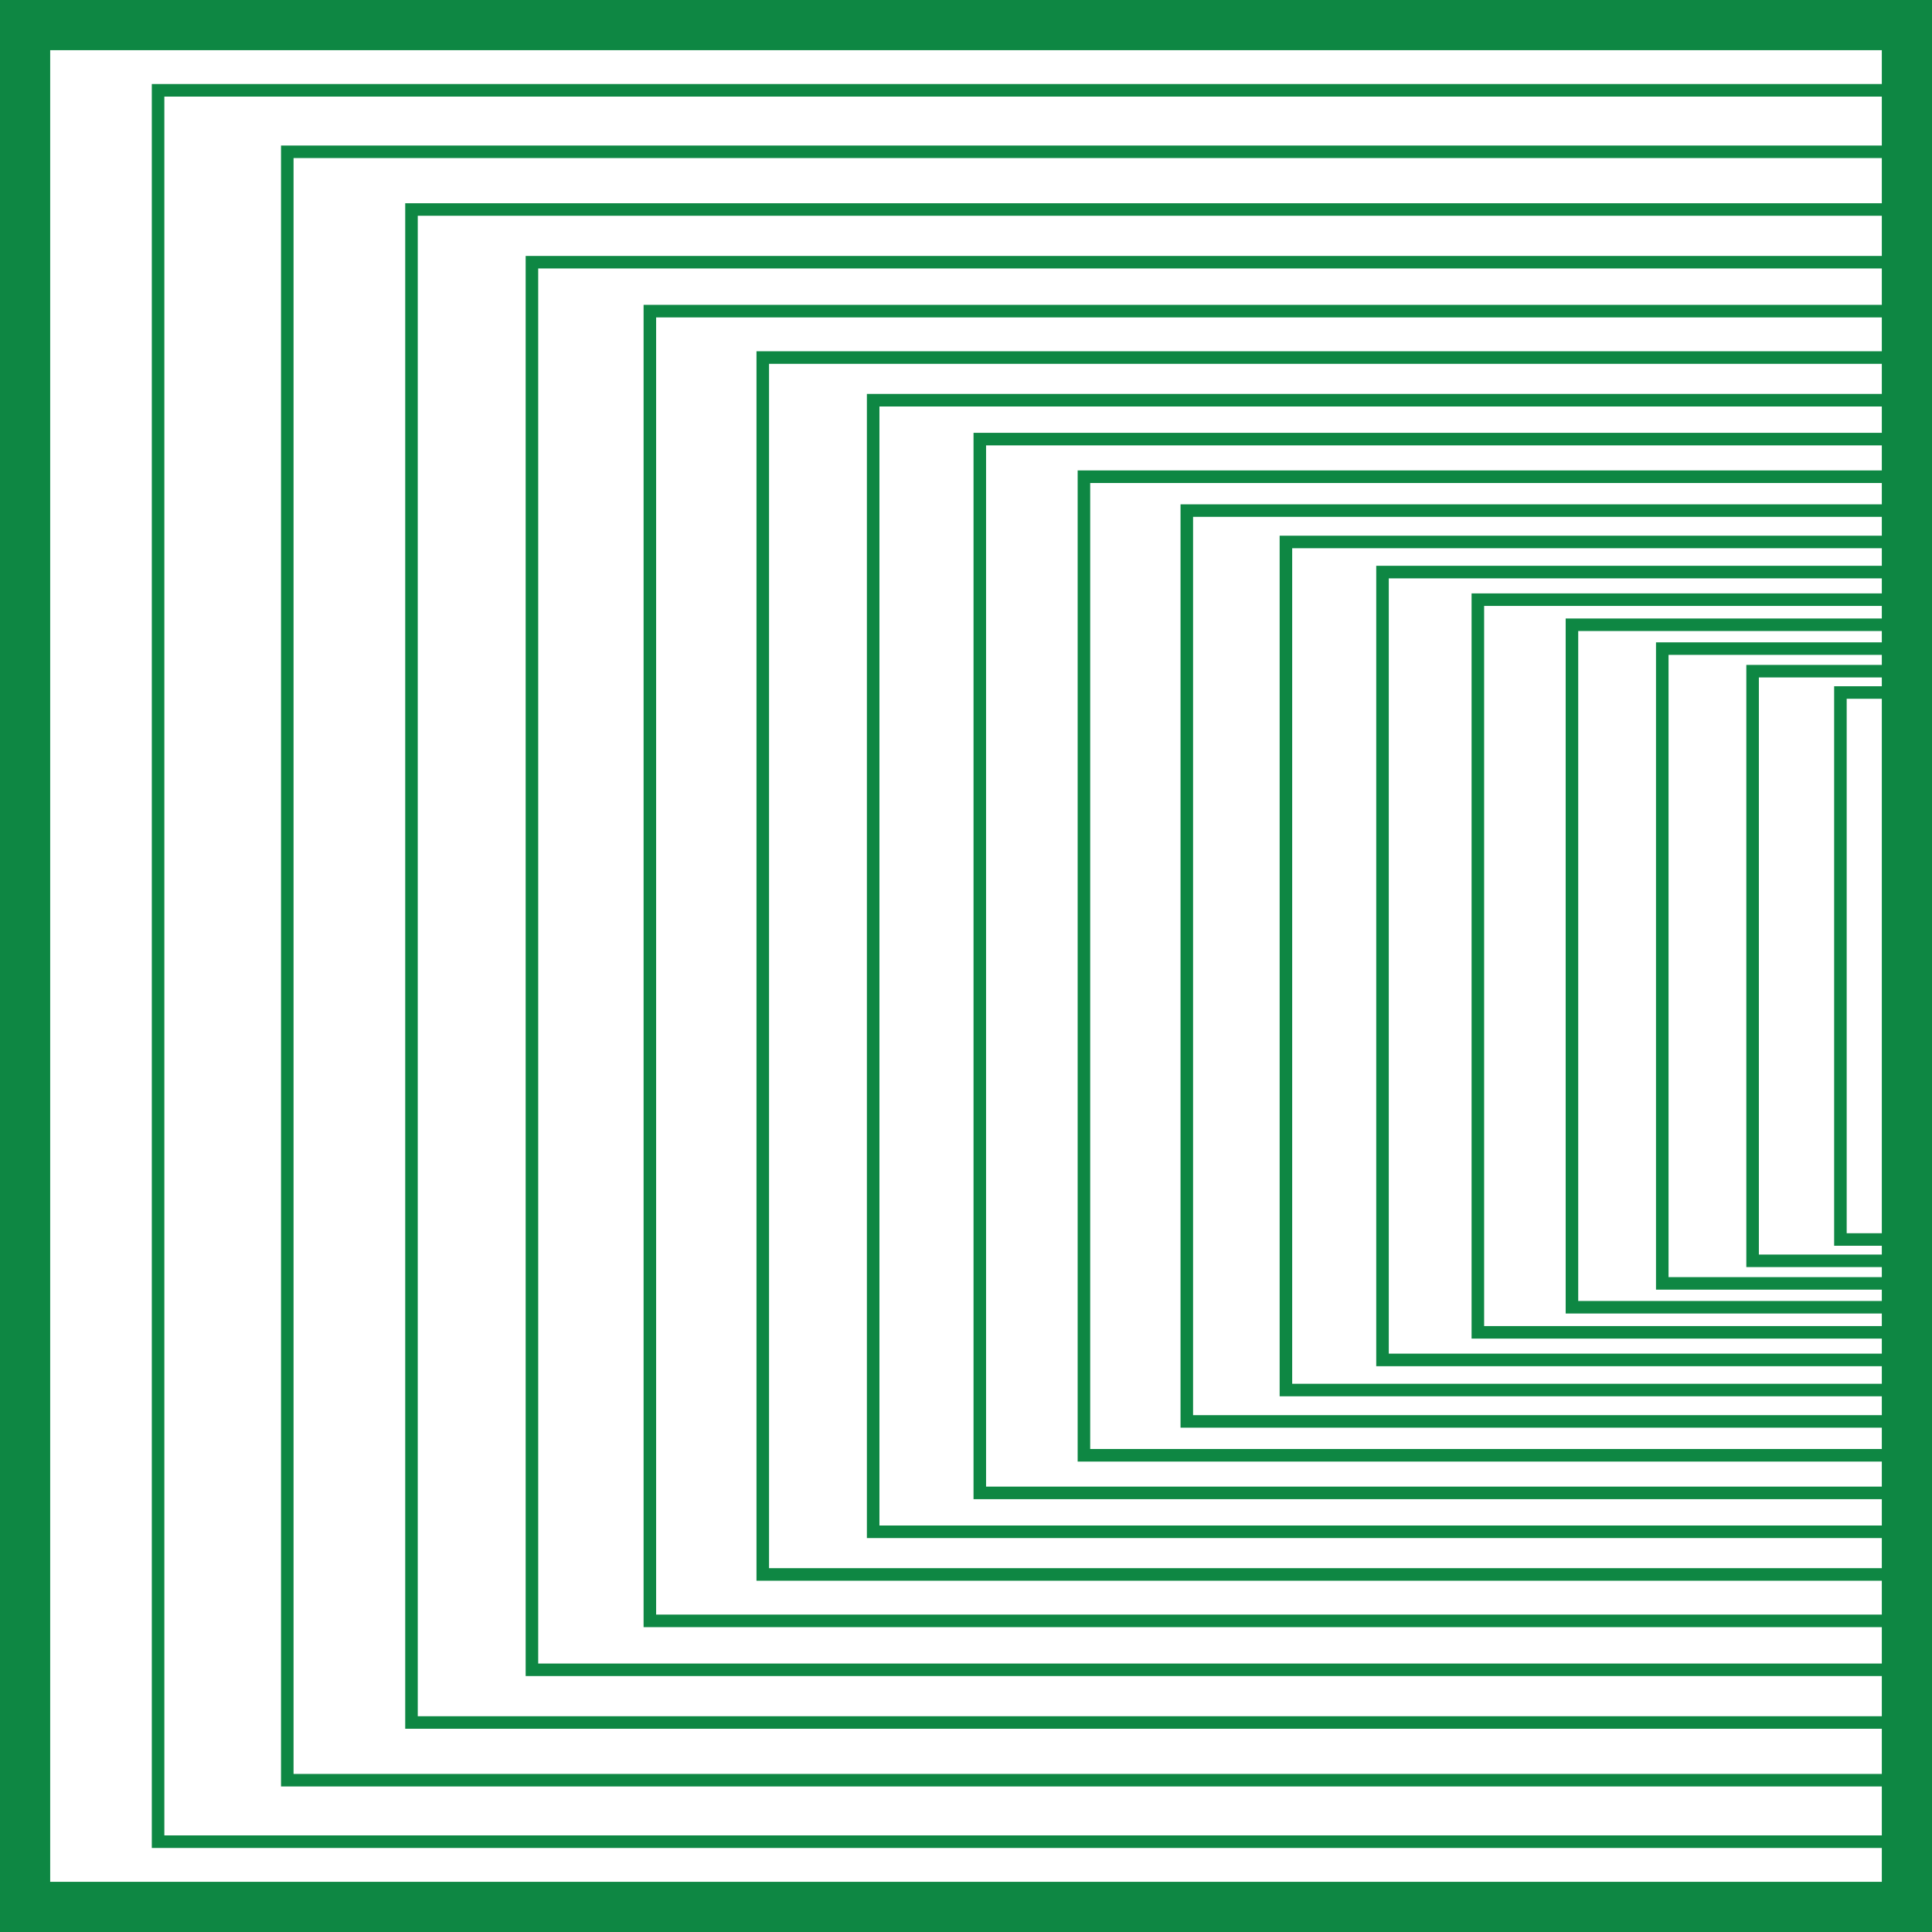 <?xml version="1.0" encoding="utf-8"?>
<!-- Generator: Adobe Illustrator 24.1.0, SVG Export Plug-In . SVG Version: 6.00 Build 0)  -->
<svg version="1.1" id="Layer_1" xmlns="http://www.w3.org/2000/svg" xmlns:xlink="http://www.w3.org/1999/xlink" x="0px" y="0px"
	 viewBox="0 0 154 154" style="enable-background:new 0 0 154 154;" xml:space="preserve">
<style type="text/css">
	.st0{fill:#0E8743;}
	.st1{fill:none;stroke:#0E8743;stroke-width:2;stroke-miterlimit:10;}
	.st2{fill:none;stroke:#0E8743;stroke-width:4;stroke-miterlimit:10;}
	.st3{fill:none;stroke:#0E8743;stroke-miterlimit:10;}
</style>
<rect id="XMLID_180_" x="2" y="2" class="st2" width="150" height="150"/>
<path id="XMLID_164_" class="st3" d="M146.7,98.8h5.3V55.2h-5.3V98.8z M139.7,100.5H152v-47h-12.3V100.5z M132.5,102.3H152V51.7
	h-19.5V102.3z M125.3,104.2H152V49.8h-26.7V104.2z M117.8,106.2H152V47.8h-34.2V106.2z M110.2,108.4H152V45.6h-41.8V108.4z
	 M102.5,110.8H152V43.2h-49.5V110.8z M94.6,113.3l57.4,0V40.7H94.6V113.3z M86.4,116H152V38H86.4V116z M78.1,119H152V35H78.1V119z
	 M69.6,122.1H152V31.9H69.6V122.1z M60.8,125.5H152v-97H60.8V125.5z M51.8,129.2H152V24.8H51.8V129.2z M42.4,133.1H152V20.9H42.4
	V133.1z M32.8,137.3H152V16.7H32.8V137.3z M22.9,141.9H152V12.1H22.9V141.9z M12.6,146.8H152V7.2H12.6V146.8z"/>
</svg>
